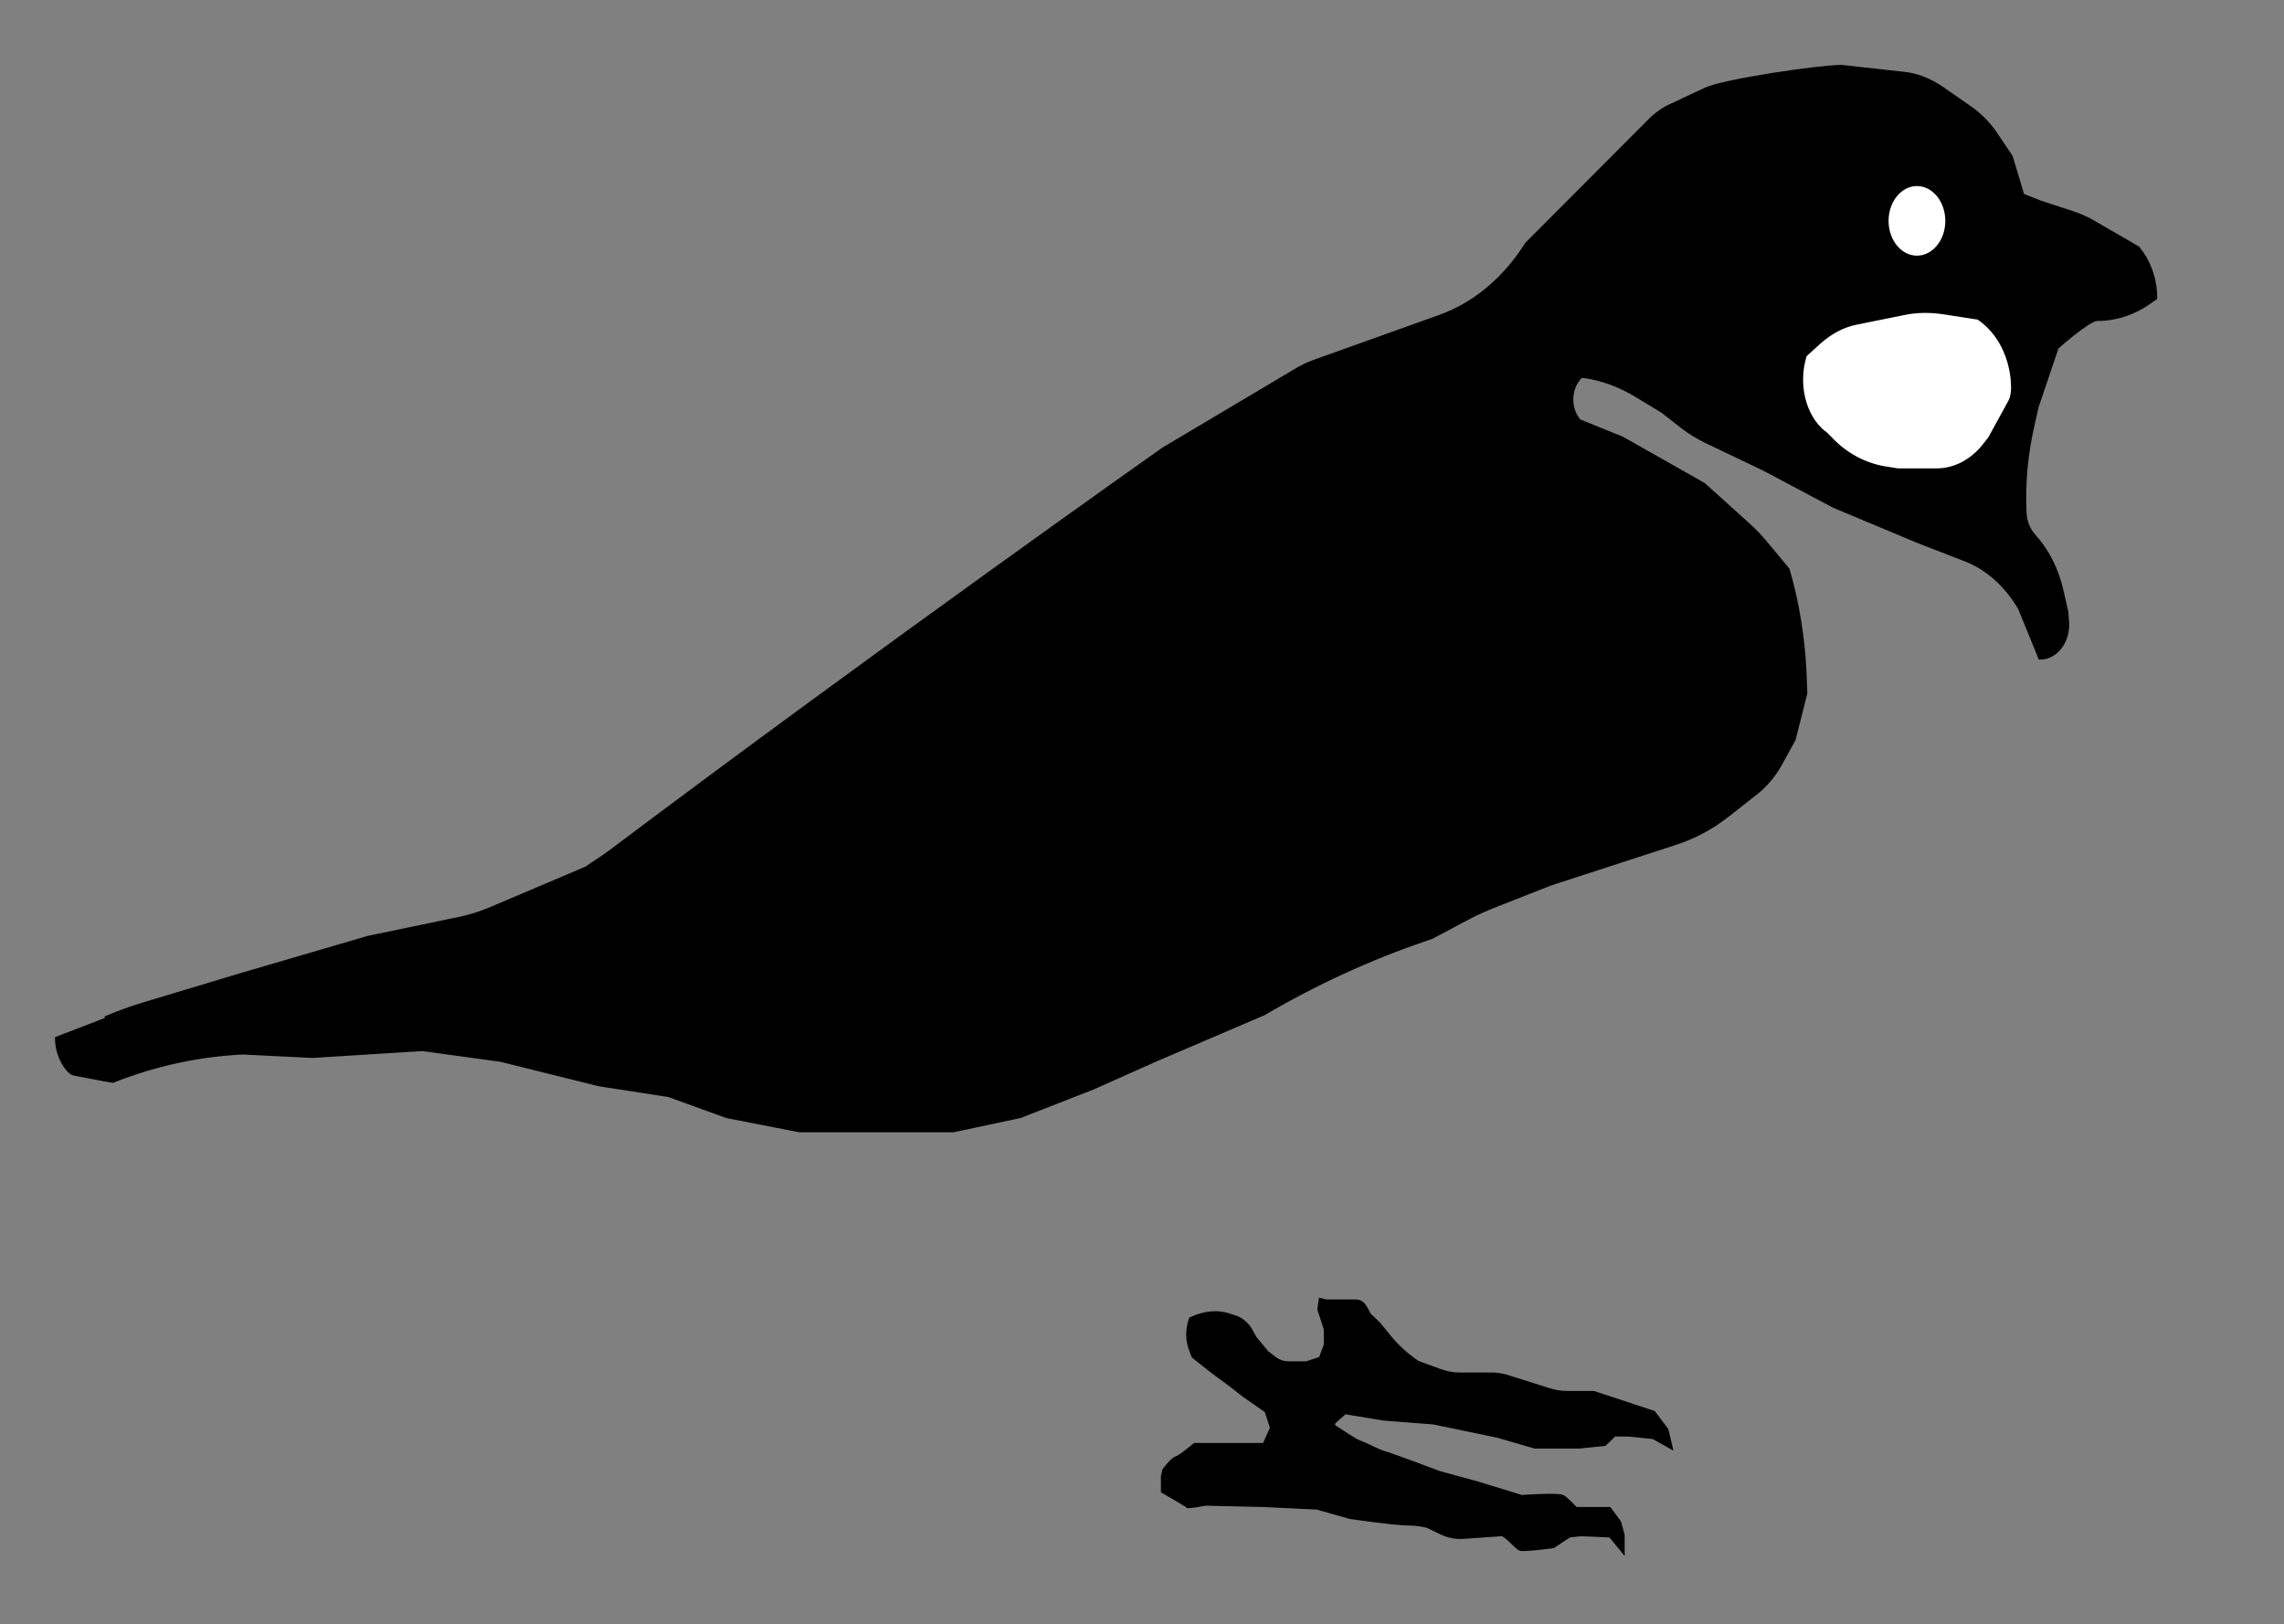 <?xml version="1.0" encoding="utf-8"?>
<!-- Generator: Adobe Illustrator 26.1.0, SVG Export Plug-In . SVG Version: 6.00 Build 0)  -->
<svg version="1.1" id="Capa_1" xmlns="http://www.w3.org/2000/svg" xmlns:xlink="http://www.w3.org/1999/xlink" x="0px" y="0px"
	 viewBox="0 0 531.4 378" style="enable-background:new 0 0 531.4 378;" xml:space="preserve">
<rect x="0" y="0" width="531.4" height="378" fill="#808080" stroke="none"/>
<style type="text/css">
	.st0{stroke:#000000;stroke-miterlimit:10;}
	.st1{fill:#FFFFFF;stroke:#000000;stroke-miterlimit:10;}
</style>
<g>
	<path class="st0" d="M141.9,198.4c63.3-47.6,128.8-93.8,128.8-93.8l30.6-18.2c1.6-1,3.3-1.8,5.1-2.4l28.5-10.2
		c7.9-2.8,14.9-8.5,20-16.4l0,0c0.1-0.2,0.3-0.4,0.4-0.6l28.6-28.7c1.5-1.5,3.2-2.7,5-3.5l7.9-3.7c4.5-2.1,26.7-5.3,31.6-5.3
		l14.5,1.6c3.1,0.3,6,1.5,8.7,3.3l6.9,4.8c2.1,1.5,4,3.4,5.6,5.7l3.7,5.5l2.7,9l4,1.6l7.9,2.6c1.5,0.5,2.9,1.1,4.3,1.9l10.7,6.2
		l0.2,0.3c2.4,3,3.8,7,3.8,11.2l0,0l-1,0.7c-3.8,2.8-8.1,4.2-12.5,4.2l0,0c-2,0-9.4,6.6-9.4,6.6l-4.7,13.9l-1,4.5
		c-1.5,6.5-2.1,13.3-1.8,20.1l0,0c0.1,2.1,0.9,4.1,2.2,5.5l0,0c3.1,3.4,5.3,7.8,6.4,12.7l1.1,4.8l0.2,2.5c0.3,4.4-2.6,8.2-6.2,8.2
		l0,0l-4.7-11.5l0,0c-3.1-5.3-7.5-9.3-12.6-11.3l-11.1-4.3l-19.6-8.2l-16.2-8.6l-13.6-6.5c-1.8-0.9-3.5-1.9-5.1-3.1l-5-3.9l-6.1-3.7
		c-4-2.4-8.4-4-12.8-4.5l0,0l0,0c-2.6,2.3-3.1,6.7-1.2,9.7l0.6,0.9l10.1,4.1l18.9,10.7l10.1,9.1c1.8,1.6,3.5,3.4,5.1,5.4l4.4,5.3
		l0,0c2.2,7.6,3.5,15.6,3.9,23.6l0.2,5.1l-2.7,10.7l-2.9,5.3c-1.6,3-3.7,5.5-6.2,7.4l-6.1,4.8c-3.8,3-7.9,5.2-12.2,6.6l-29.2,9.5
		l-12.7,5c-2.3,0.9-4.6,1.9-6.8,3.1l-8.1,4.3l-1.4,0.5c-13,4.4-25.6,10.2-37.7,17.3l0,0l-25,10.7l-14.8,6.6l-16.9,6.6l-15.5,3.3
		h-19.6H186l-16.9-3.3l-13.5-4.9l-16.2-2.5l-22.9-5.7l-18.2-2.5l-25.6,1.6l-16.2-0.8l0,0c-10.3,0.5-20.5,2.7-30.3,6.6l0,0
		c0,0-0.1,0-2.2-0.4l-6.8-1.3c-1.3-0.3-3.9-3.9-3.9-8.1l19-7.3l-7.8,2.6c2.9-1.2,5.8-2.3,8.8-3.2l22.6-6.8l29.7-8.7l21.6-4.5
		c2.3-0.5,4.5-1.2,6.7-2.1l22.6-9.6C138,201,140,199.8,141.9,198.4z"/>
	<path class="st1" d="M432.2,75l10.9-2.2c2.9-0.6,5.9-0.6,8.8-0.2l8.4,1.3l0,0c5,3.3,8.1,9.6,8.1,16.5l0,0c0,1.3-0.3,2.5-0.9,3.5
		l-4.5,8.2l-1.5,1.9c-2.9,3.5-6.8,5.5-10.9,5.5h-9.1l-3.1-0.5c-4.6-0.8-9-3.1-12.5-6.8l-1.3-1.3c-0.1,0-0.1-0.1-0.2-0.1
		c-4.9-3.9-6.6-11.6-4.5-18.2l0,0l3.3-3C425.9,77.2,428.9,75.6,432.2,75z"/>
	<path class="st0" d="M286.4,306.3l1.2,0.4c1.3,0.5,2.5,1.5,3.3,2.9l1,1.8l2.8,3.4l1.7,1.3c1,0.8,2.2,1.2,3.4,1.2h4.2l3.3-1.1
		l1.2-3.2v-3.7l-1.5-4.6l0.3-2.1l1.2,0.3h5.6h1.3c1.7,0,2.2,1.4,3.1,3.1l2.2,2.1l2.2,2.7c1.8,2.3,3.9,4.2,6.1,5.8l0.9,0.6l5.2,1.9
		c1.4,0.5,2.9,0.8,4.4,0.8h7.6c1.2,0,2.3,0.2,3.4,0.5l9.8,3.1c1.5,0.5,3,0.7,4.5,0.7h6l13.9,4.6l3,4l0.9,3.8l-3.9-2.2l-5.8-0.6h-3.3
		l-2.3,2.2l-5.8,0.6h-10.4l-8.6-2.5l-14.9-3.1l-11.6-0.9l-9.1-1.5l-2.5,2.2c0,0-0.8,0.9,0.3,1.5c1,0.6,4.6,3.1,5.6,3.4
		c1,0.3,4.6,2.2,5.8,2.5c1.3,0.3,12.7,4.6,12.7,4.6l9.1,2.5l10.1,3.1c0,0,8.6-0.6,9.6,0s3,2.8,3,2.8h7.8l2.3,3.1l0.8,3v3.4l-2.8-3.4
		l-6.8-0.3l-2.8,0.3l-3.8,2.5c0,0-6.8,0.9-7.6,0.6c-0.8-0.3-3.3-3.4-4.3-3.4c-0.6,0-5.3,0.4-8.6,0.6c-2,0.2-4-0.2-5.9-1.2l-2.7-1.3
		c0,0-2-0.6-4.8-0.6s-13.2-1.5-13.2-1.5l-7.8-2.2l-12.7-0.6l-13.2-0.3c0,0-4.2,0.8-4.3,0.5s-5.6-3.4-5.6-3.4v-3.4l0.3-1.4
		c0,0,1.8-2.5,2.8-2.8s4.3-3.1,4.3-3.1h11.9h4.3l1.8-4l-1.3-4l-5.3-3.7l-2.8-2.2L282,319l-4.3-3.4l-0.6-1.6
		c-0.8-2.2-0.8-4.5-0.1-6.7l0.1-0.3l0,0C280.3,305.5,283.4,305.2,286.4,306.3z"/>
	<ellipse class="st1" cx="446" cy="51.4" rx="7.1" ry="8.6"/>
</g>
</svg>
